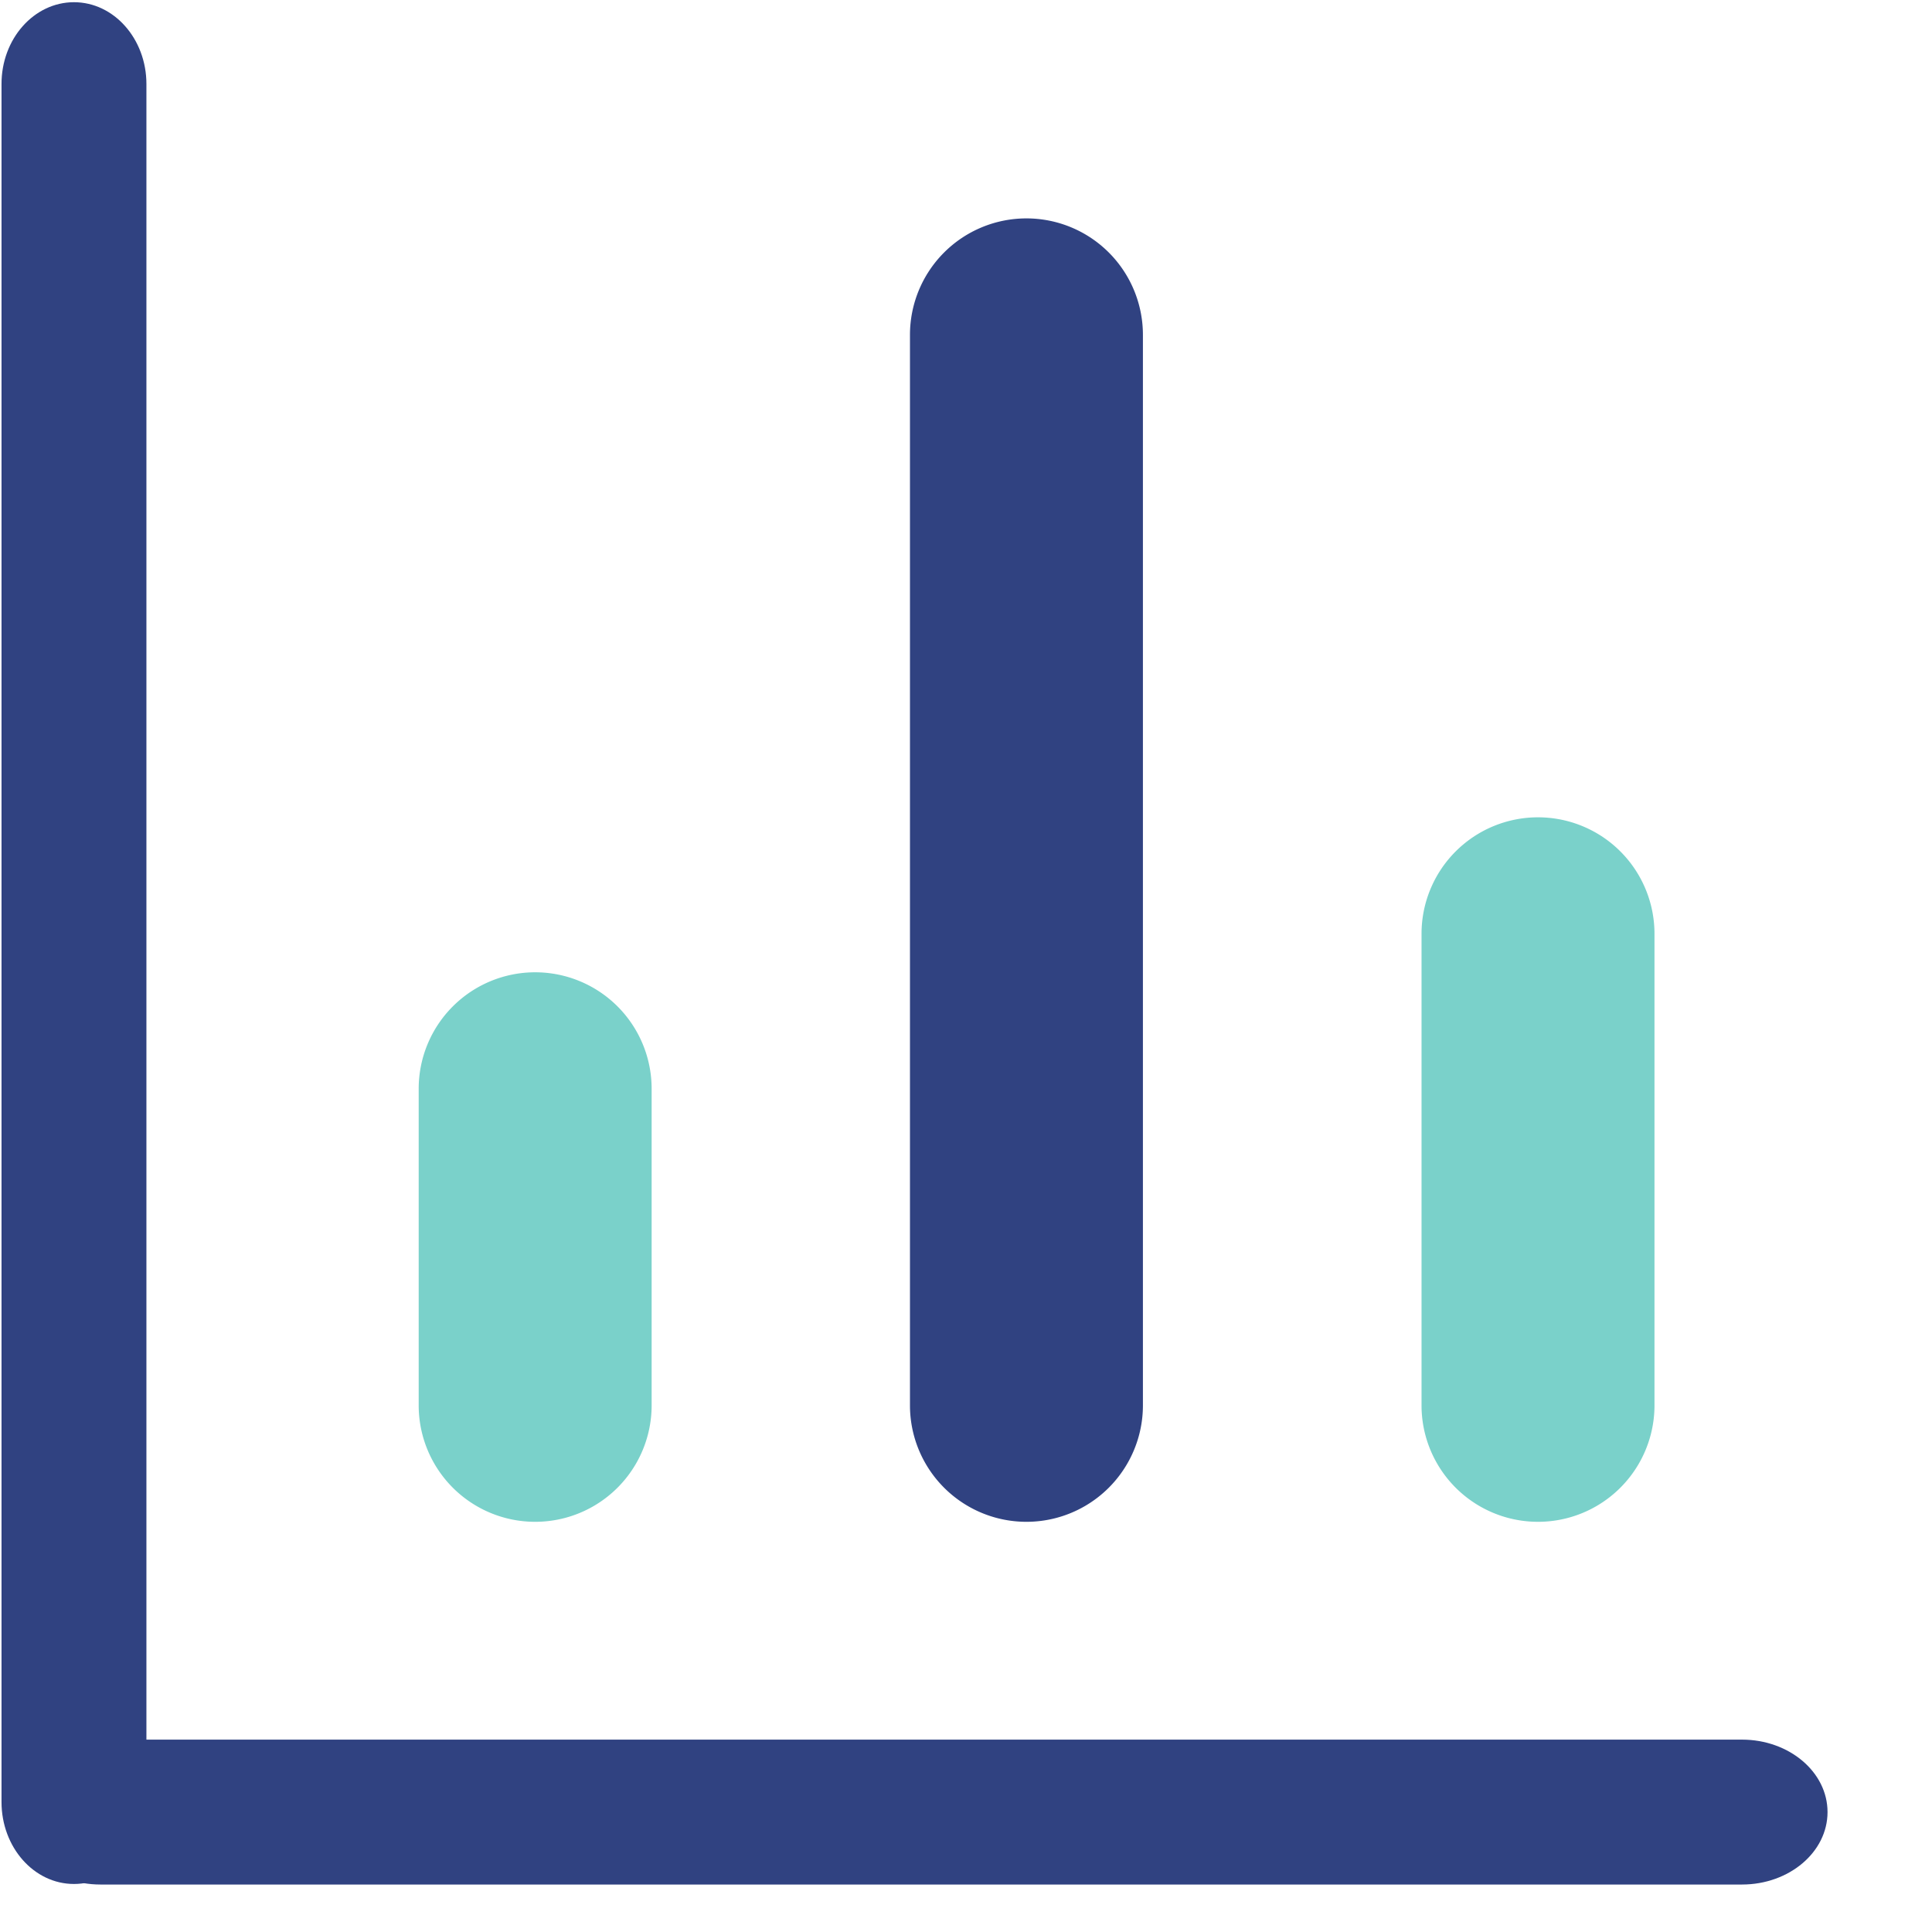 <?xml version="1.0" standalone="no"?><!DOCTYPE svg PUBLIC "-//W3C//DTD SVG 1.1//EN" "http://www.w3.org/Graphics/SVG/1.1/DTD/svg11.dtd"><svg t="1620283034317" class="icon" viewBox="0 0 1024 1024" version="1.1" xmlns="http://www.w3.org/2000/svg" p-id="3247" xmlns:xlink="http://www.w3.org/1999/xlink" width="200" height="200"><defs><style type="text/css"></style></defs><path d="M77.531 955.099c0 23.991-17.115 43.447-38.327 43.447-21.211 0-38.4-19.456-38.4-43.447V44.617C0.731 20.626 17.993 1.17 39.205 1.17c21.211 0 38.4 19.456 38.4 43.374v910.629z" fill="#304281" p-id="3248"></path><path d="M345.381 745.106a61.733 61.733 0 0 1-123.465 0V577.317a61.733 61.733 0 1 1 123.465 0v167.79z" fill="#7AD1CA" p-id="3249"></path><path d="M605.769 745.106a61.733 61.733 0 0 1-123.465 0V177.737a61.733 61.733 0 1 1 123.465 0v567.296z" fill="#304281" p-id="3250"></path><path d="M876.91 745.106a61.733 61.733 0 0 1-123.465 0V495.177a61.733 61.733 0 1 1 123.465 0v249.856z" fill="#7AD1CA" p-id="3251"></path><path d="M53.248 998.839c-25.015 0-45.349-17.189-45.349-38.4 0-21.211 20.334-38.4 45.349-38.4h870.034c25.015 0 45.349 17.189 45.349 38.4 0 21.211-20.334 38.4-45.349 38.4H53.248z" fill="#304281" p-id="3252"></path></svg>